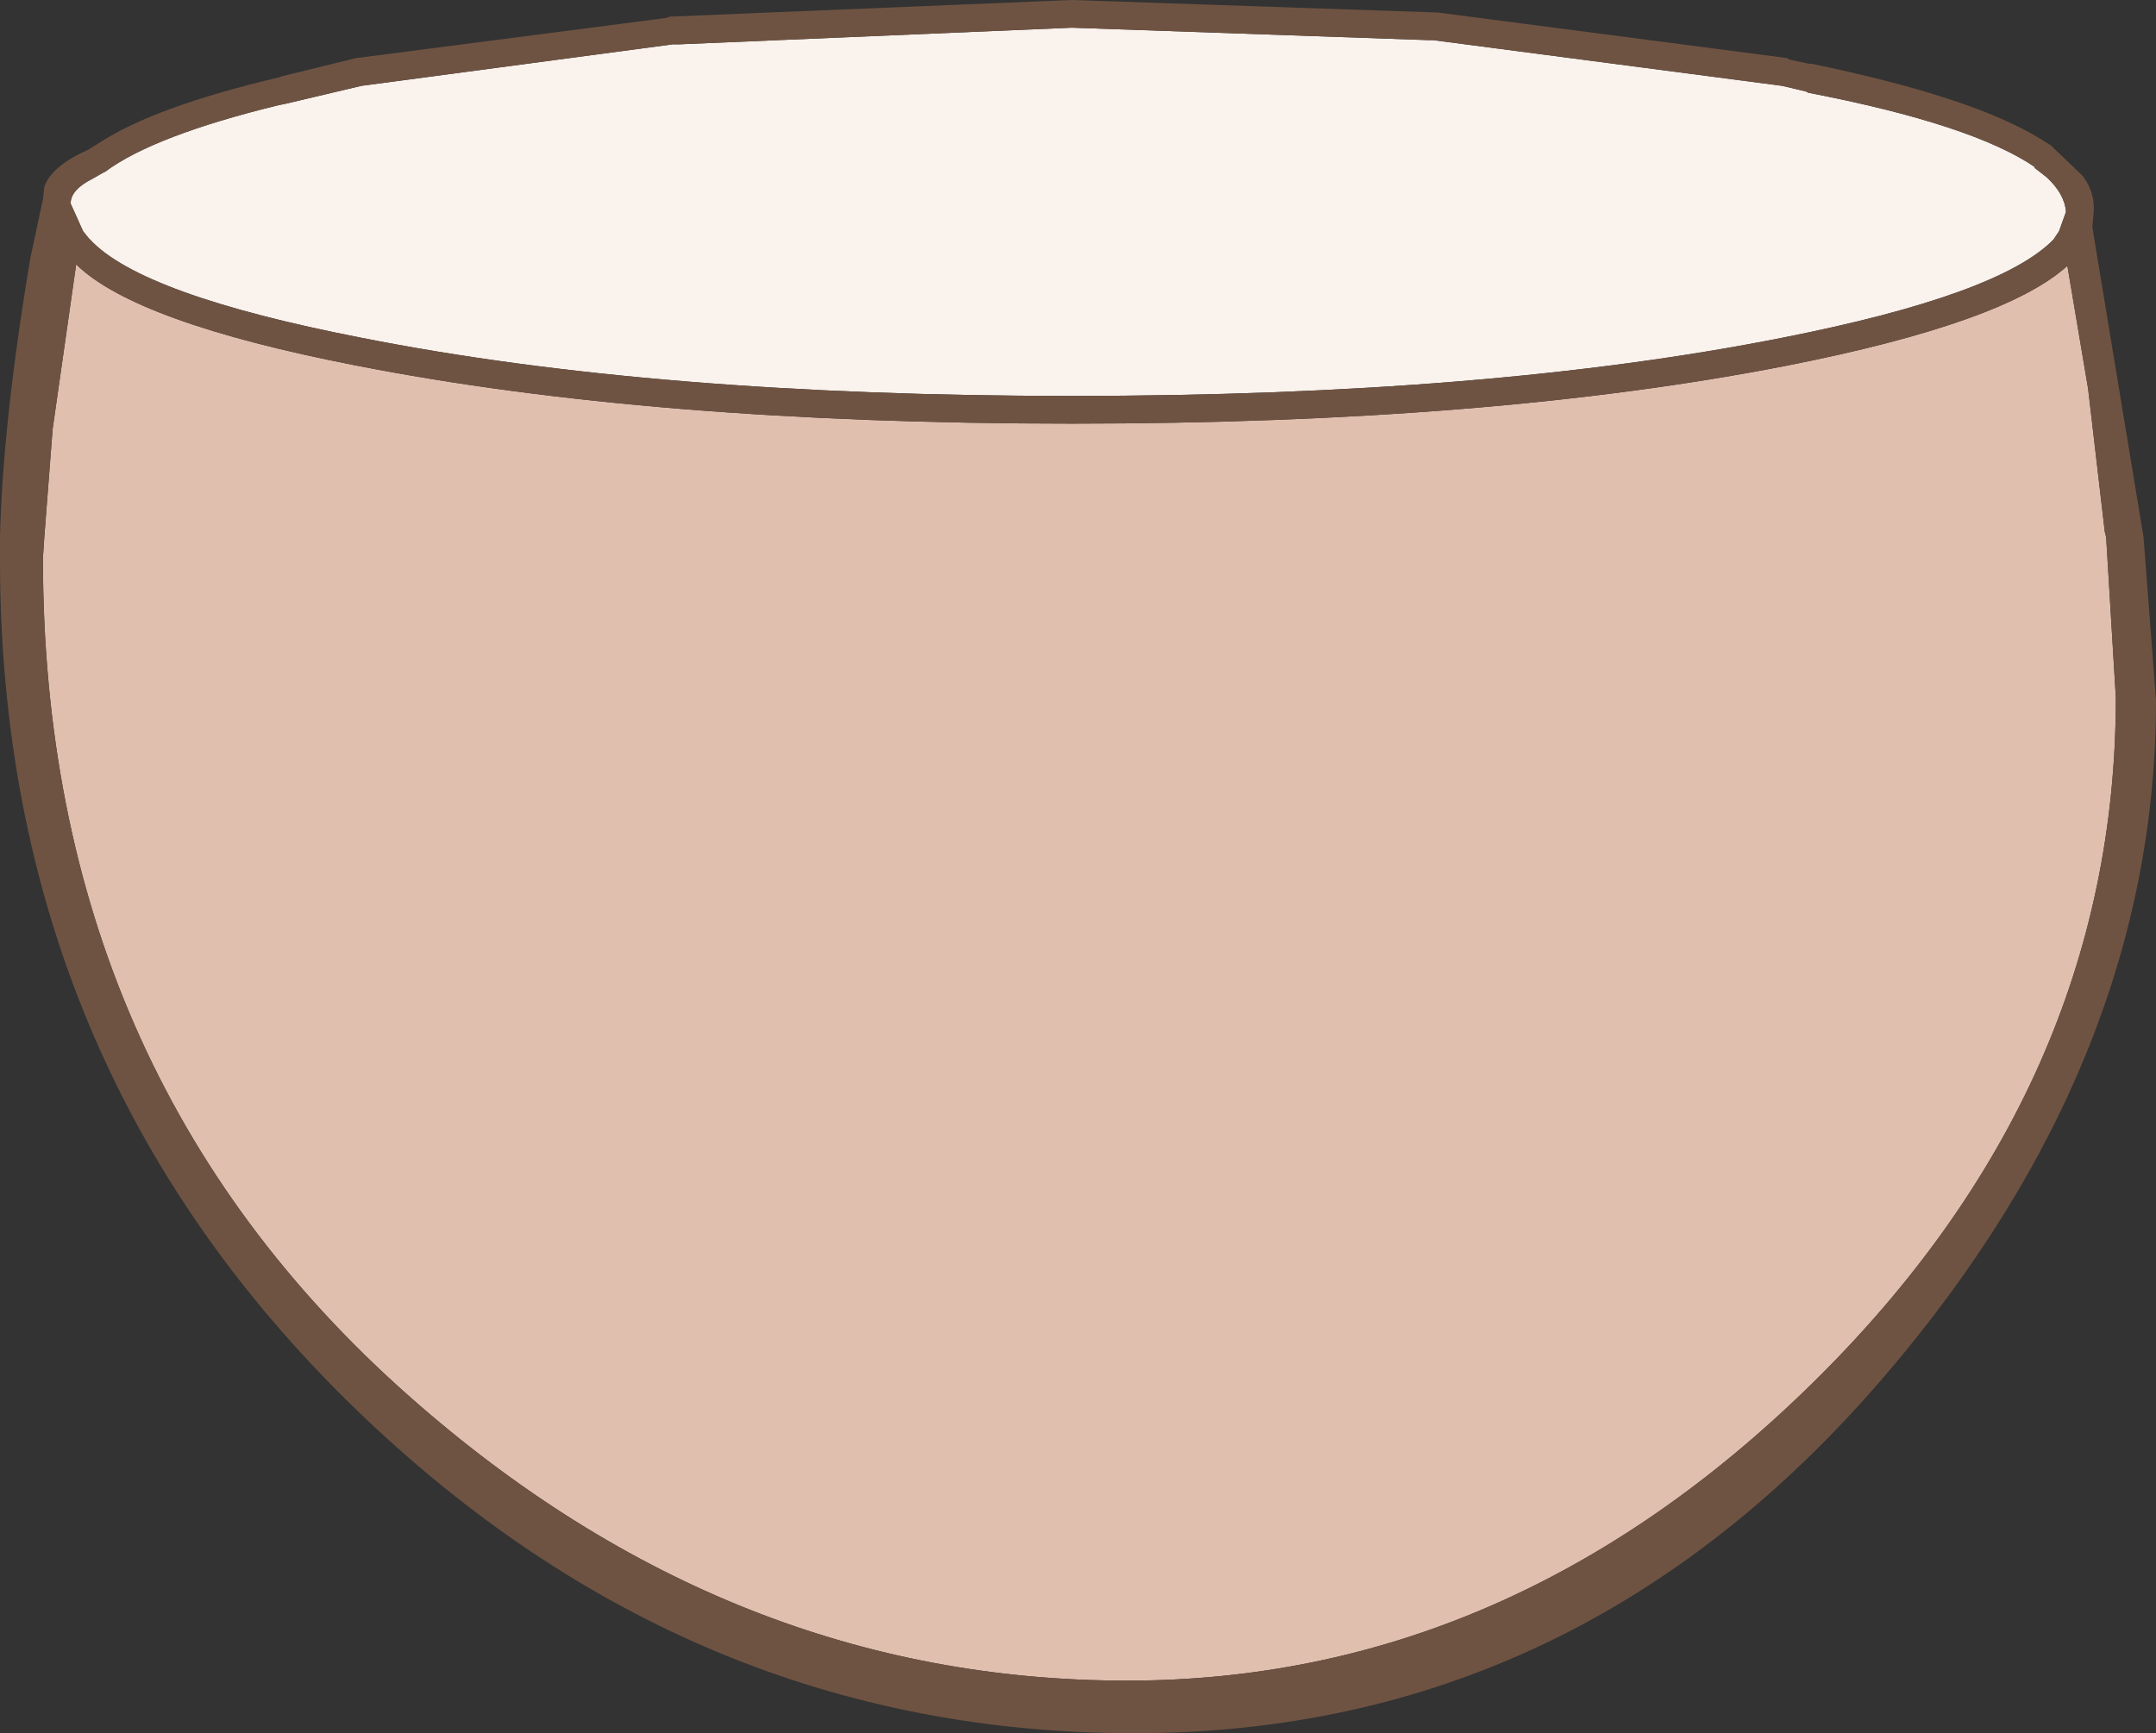 <?xml version="1.0" encoding="UTF-8" standalone="no"?>
<svg xmlns:ffdec="https://www.free-decompiler.com/flash" xmlns:xlink="http://www.w3.org/1999/xlink" ffdec:objectType="shape" height="62.6px" width="77.85px" xmlns="http://www.w3.org/2000/svg">
  <rect width="100%" height="100%" fill="#333333" stroke="none"/>
  <g transform="matrix(1.0, 0.0, 0.0, 1.0, 35.1, 25.3)">
    <path d="M16.65 -23.85 L29.25 -22.2 30.1 -22.0 30.2 -21.95 Q36.15 -20.8 38.4 -19.25 L38.35 -19.25 Q38.6 -19.05 38.8 -18.9 39.45 -18.3 39.5 -17.65 L39.25 -16.95 39.05 -16.65 Q37.1 -14.65 29.25 -13.1 18.65 -11.0 3.6 -11.0 -11.45 -11.0 -22.05 -13.1 -30.0 -14.65 -31.85 -16.65 L-31.9 -16.7 -32.1 -16.95 -32.55 -17.95 Q-32.55 -18.45 -31.75 -18.85 L-31.4 -19.05 -31.3 -19.1 Q-29.55 -20.4 -25.05 -21.5 L-24.8 -21.55 -22.05 -22.2 -10.8 -23.7 -10.55 -23.7 3.6 -24.3 16.5 -23.85 16.65 -23.85" fill="#faf2ed" fill-rule="evenodd" stroke="none"/>
    <path d="M39.55 -15.7 L40.3 -11.25 40.9 -6.1 40.95 -5.9 41.3 -0.1 Q41.3 13.95 30.25 24.75 19.35 35.4 5.6 35.4 -8.7 35.4 -20.3 25.15 -33.55 13.45 -33.55 -5.15 L-33.5 -5.9 -33.2 -9.8 -32.35 -15.75 Q-30.2 -13.65 -22.25 -12.1 -11.55 -10.0 3.6 -10.0 18.75 -10.0 29.45 -12.1 37.3 -13.65 39.55 -15.7" fill="#e1bfae" fill-rule="evenodd" stroke="none"/>
    <path d="M16.75 -24.85 L16.8 -24.85 29.45 -23.2 29.5 -23.15 30.2 -23.0 30.3 -23.0 Q36.1 -21.8 38.55 -20.3 L38.95 -20.05 40.1 -18.95 Q40.55 -18.35 40.5 -17.65 L40.45 -17.1 42.3 -5.9 42.75 0.0 Q42.75 12.95 32.95 24.4 21.9 37.3 5.85 37.3 -10.15 37.3 -22.25 25.6 -35.1 13.15 -35.1 -5.1 L-35.1 -5.9 Q-35.0 -10.05 -34.0 -16.0 L-33.55 -18.1 -33.5 -18.55 Q-33.25 -19.3 -31.9 -19.9 L-31.5 -20.15 Q-29.5 -21.45 -25.05 -22.5 L-24.9 -22.55 -22.25 -23.2 -11.05 -24.65 -10.9 -24.7 3.6 -25.3 16.75 -24.85 M16.65 -23.85 L16.5 -23.85 3.6 -24.3 -10.55 -23.7 -10.8 -23.7 -22.05 -22.2 -24.8 -21.55 -25.05 -21.5 Q-29.55 -20.4 -31.3 -19.1 L-31.4 -19.05 -31.75 -18.85 Q-32.55 -18.45 -32.55 -17.95 L-32.1 -16.95 -31.9 -16.7 -31.85 -16.65 Q-30.0 -14.65 -22.05 -13.1 -11.45 -11.0 3.6 -11.0 18.65 -11.0 29.25 -13.1 37.1 -14.65 39.05 -16.65 L39.25 -16.95 39.5 -17.65 Q39.45 -18.3 38.8 -18.9 38.6 -19.05 38.35 -19.25 L38.4 -19.25 Q36.15 -20.8 30.2 -21.95 L30.1 -22.0 29.25 -22.2 16.65 -23.85 M39.55 -15.7 Q37.3 -13.65 29.45 -12.1 18.75 -10.0 3.6 -10.0 -11.55 -10.0 -22.25 -12.1 -30.2 -13.65 -32.35 -15.75 L-33.2 -9.8 -33.5 -5.9 -33.55 -5.15 Q-33.55 13.45 -20.3 25.15 -8.7 35.4 5.6 35.4 19.35 35.4 30.25 24.75 41.3 13.95 41.3 -0.1 L40.95 -5.9 40.9 -6.1 40.3 -11.25 39.55 -15.7" fill="#6f5342" fill-rule="evenodd" stroke="none"/>
  </g>
</svg>
